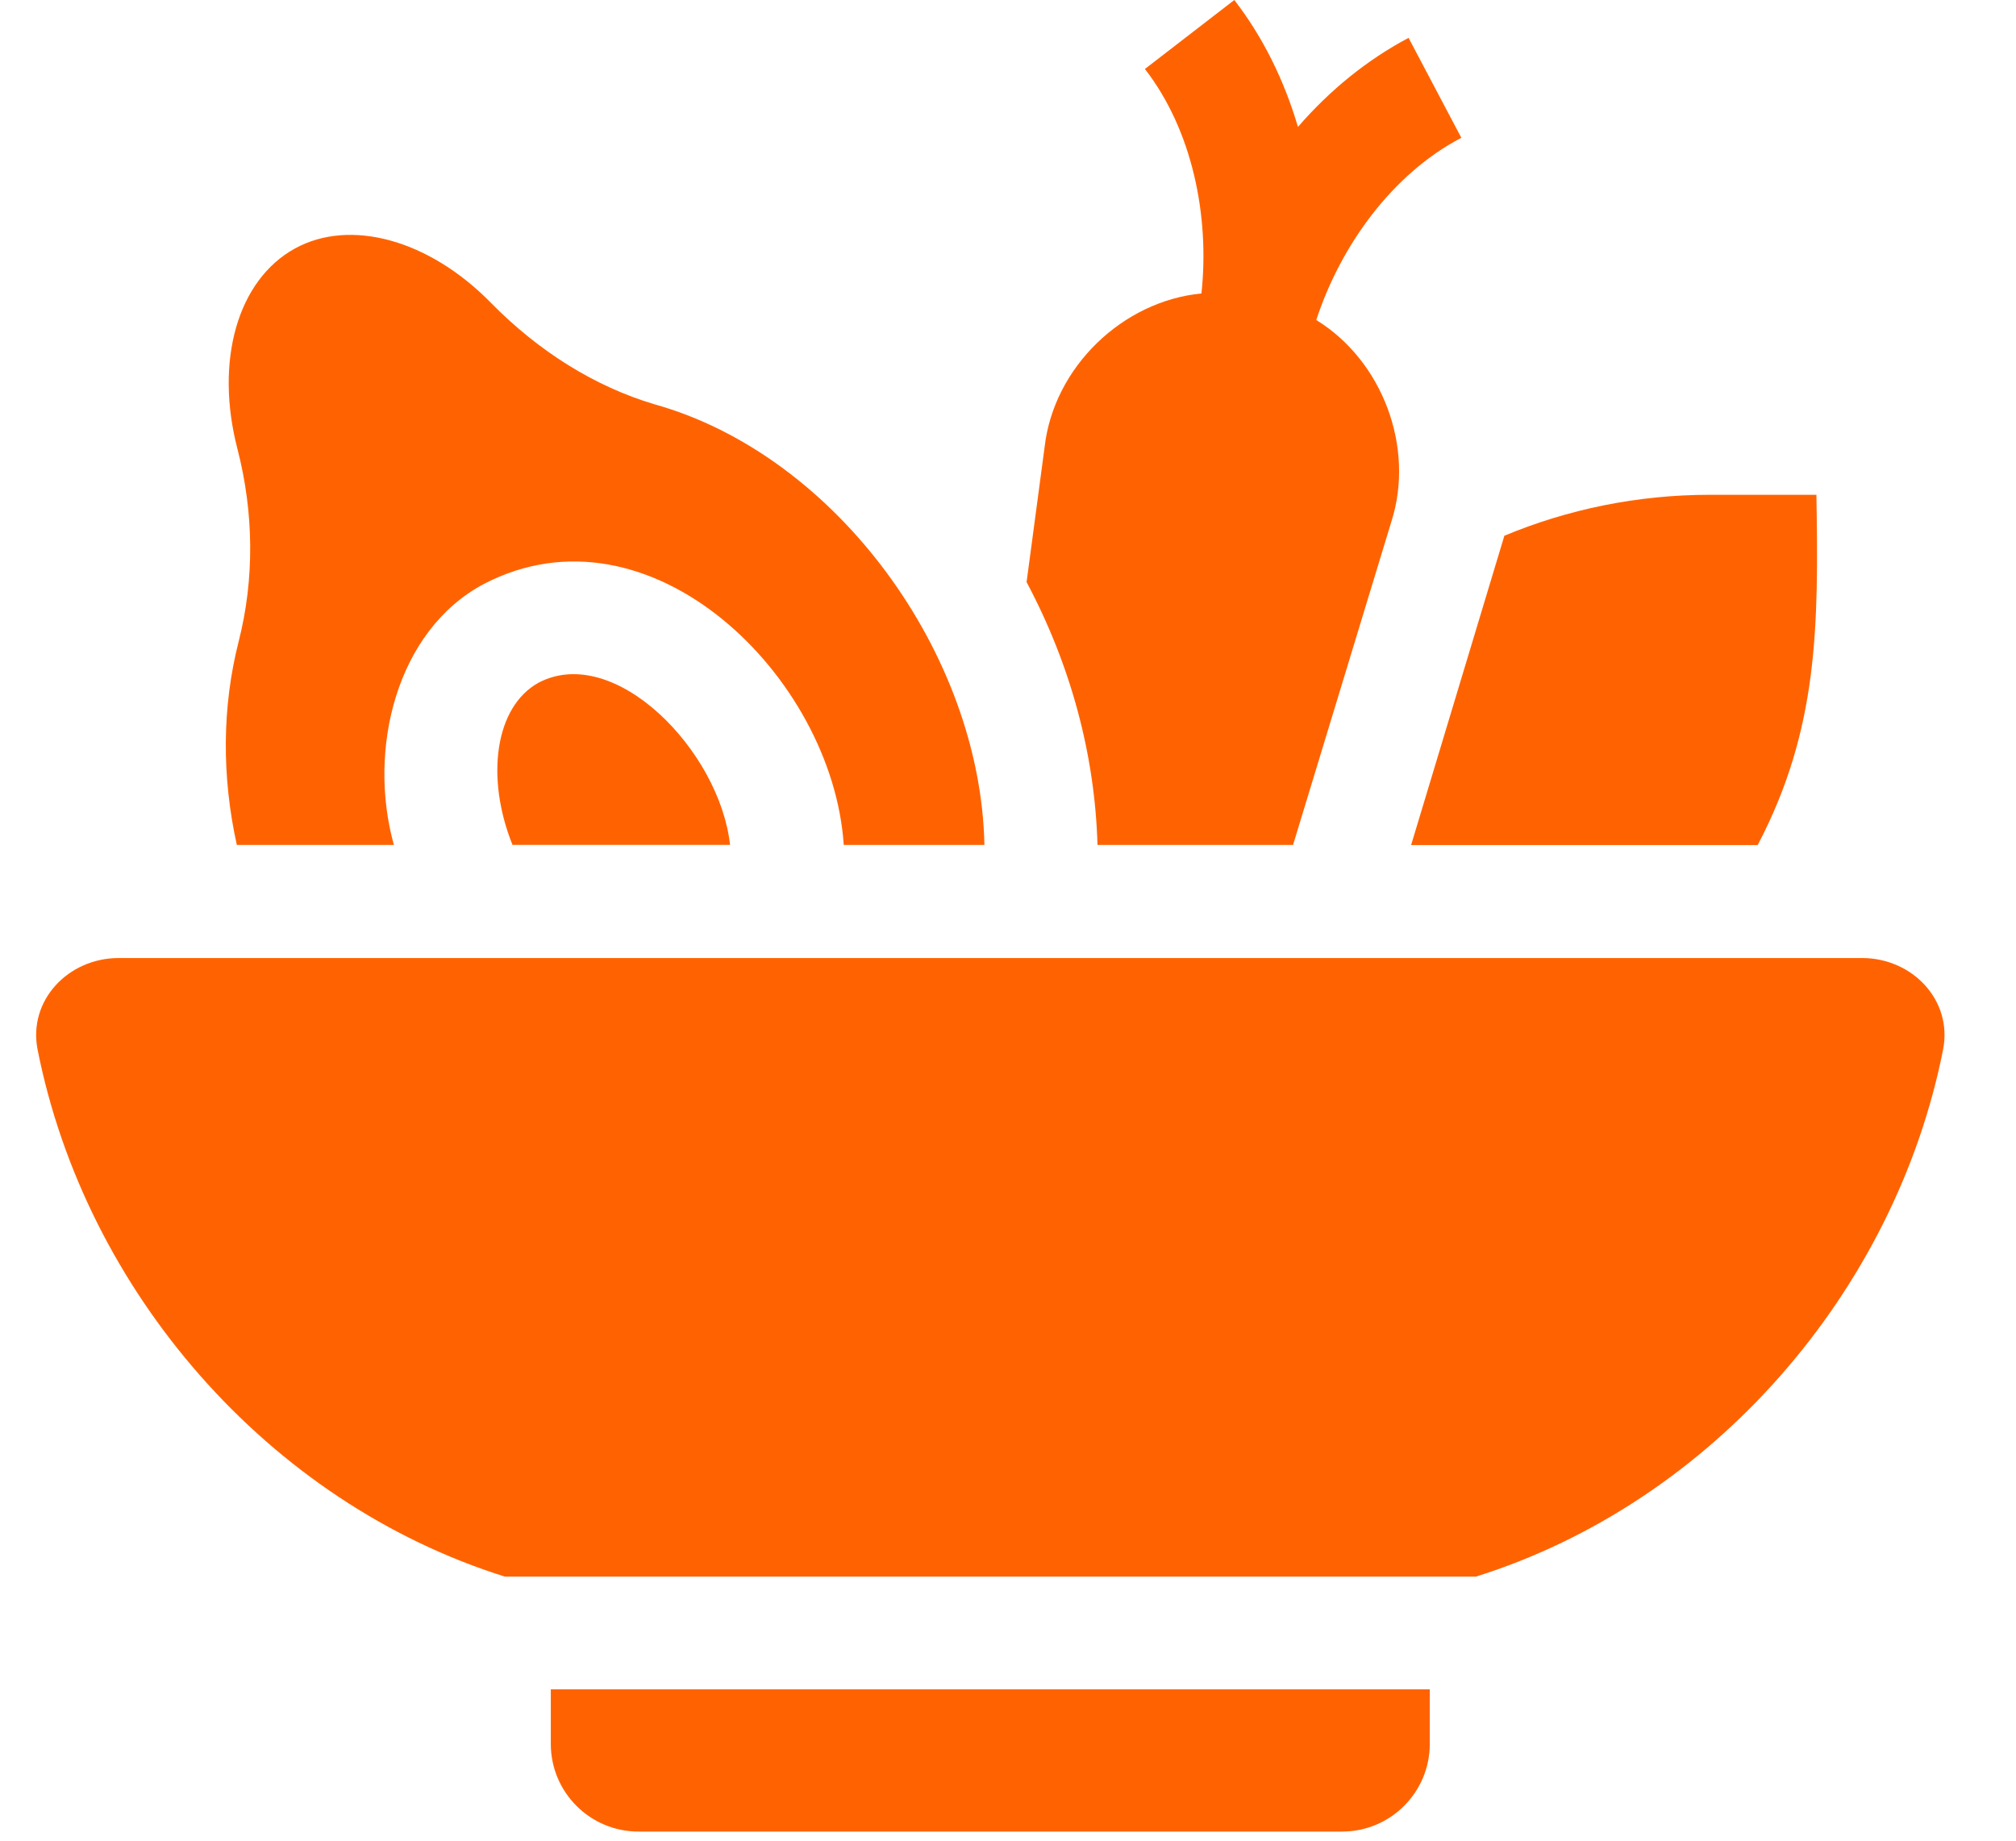 <svg width="23" height="21" viewBox="0 0 23 21" fill="none" xmlns="http://www.w3.org/2000/svg">
<path d="M6.284 19.273H16.312V19.896C16.312 20.448 15.864 20.896 15.312 20.896H7.284C6.732 20.896 6.284 20.448 6.284 19.896V19.273Z" fill="#FF6301"/>
<path d="M20.053 9.641C20.75 8.313 20.747 7.132 20.723 5.645H19.51C18.678 5.645 17.885 5.811 17.163 6.112L16.099 9.641H20.053Z" fill="#FF6301"/>
<path d="M14.752 9.64L15.872 5.957C16.147 5.107 15.772 4.115 15.017 3.651C15.296 2.799 15.887 1.982 16.672 1.572L16.07 0.432C15.599 0.681 15.173 1.027 14.808 1.448C14.651 0.914 14.408 0.422 14.082 0L13.062 0.787C13.602 1.483 13.802 2.462 13.707 3.348C12.805 3.435 12.022 4.191 11.918 5.098L11.712 6.641C12.217 7.59 12.492 8.613 12.521 9.64H14.752Z" fill="#FF6301"/>
<path d="M6.144 7.789C5.649 8.062 5.536 8.865 5.847 9.639H8.329C8.211 8.564 7.011 7.333 6.144 7.789Z" fill="#FF6301"/>
<path d="M2.702 9.64H4.494C4.189 8.547 4.525 7.19 5.521 6.662C7.417 5.676 9.5 7.721 9.626 9.64H11.231C11.188 7.465 9.544 5.193 7.465 4.612C6.792 4.412 6.148 4.012 5.601 3.455C4.896 2.735 3.996 2.487 3.363 2.836C2.711 3.196 2.448 4.115 2.709 5.122C2.898 5.853 2.903 6.612 2.723 7.318C2.534 8.06 2.528 8.853 2.702 9.64Z" fill="#FF6301"/>
<path d="M1.353 10.93C0.78 10.93 0.318 11.413 0.429 11.975C0.975 14.733 3.06 17.14 5.759 17.987H16.839C19.538 17.14 21.622 14.733 22.168 11.975C22.279 11.413 21.818 10.93 21.245 10.93H1.353Z" fill="#FF6301"/>
</svg>
